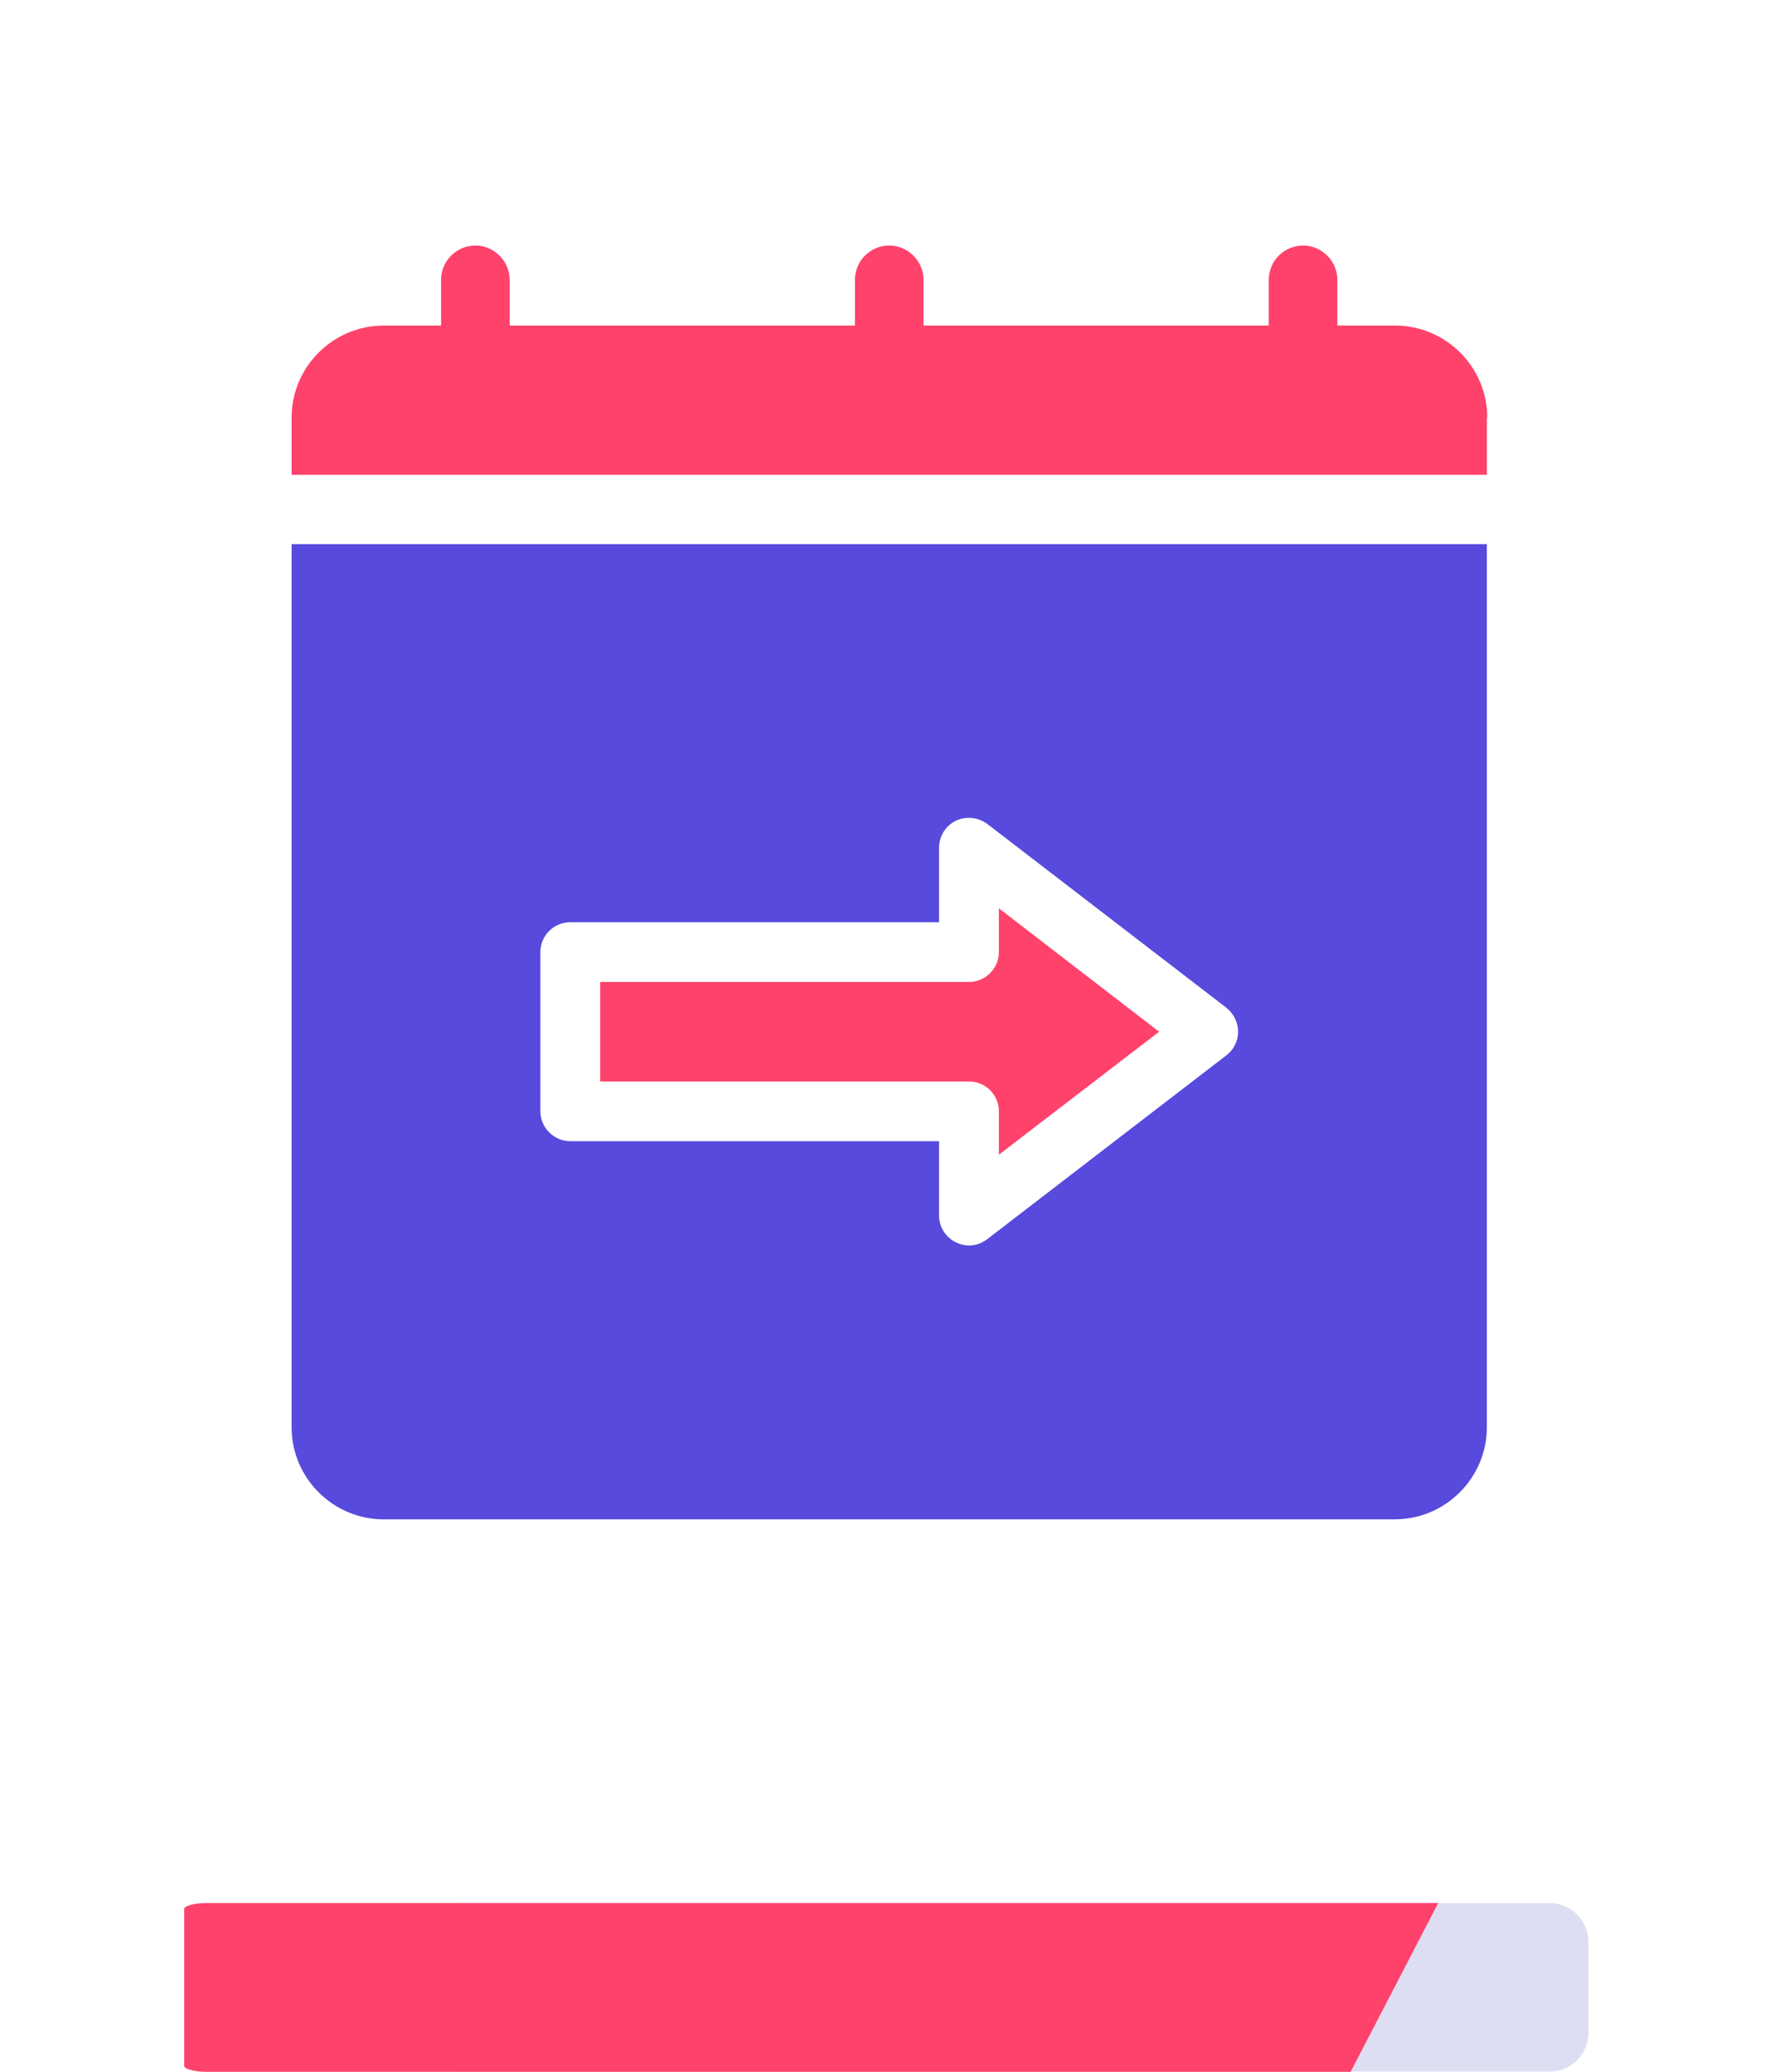 <svg width="115" height="135" viewBox="0 0 115 135" fill="none" xmlns="http://www.w3.org/2000/svg">
<path d="M96.876 27.204V30.939H19V27.204C19 23.91 21.701 21.213 25 21.213H90.902C94.201 21.213 96.903 23.91 96.903 27.204H96.876Z" fill="#FF426B"/>
<path d="M65.082 59.185L75.524 67.226L65.082 75.241V72.414C65.082 71.324 64.198 70.468 63.133 70.468H39.105V63.984H63.133C64.198 63.984 65.082 63.102 65.082 62.039V59.185Z" fill="#FF426B"/>
<path d="M19 35.453V93.008C19 96.302 21.701 99 25 99H90.876C94.175 99 96.876 96.302 96.876 93.008V35.453H19ZM79.914 68.757L64.328 80.74C63.965 81.025 63.549 81.155 63.133 81.155C62.848 81.155 62.536 81.077 62.276 80.948C61.601 80.61 61.185 79.936 61.185 79.21V74.359H37.157C36.092 74.359 35.209 73.478 35.209 72.414V62.039C35.209 60.95 36.092 60.094 37.157 60.094H61.185V55.243C61.185 54.491 61.601 53.817 62.276 53.48C62.926 53.168 63.731 53.246 64.328 53.687L79.914 65.67C80.382 66.059 80.667 66.604 80.667 67.227C80.667 67.849 80.382 68.394 79.914 68.757Z" fill="#584ADD"/>
<path d="M30.974 26.479C29.727 26.479 28.74 25.467 28.74 24.248V18.231C28.74 16.986 29.753 16 30.974 16C32.195 16 33.208 17.012 33.208 18.231V24.222C33.208 25.467 32.195 26.453 30.974 26.453V26.479Z" fill="#FF426B"/>
<path d="M57.939 26.479C56.692 26.479 55.705 25.467 55.705 24.248V18.231C55.705 16.986 56.718 16 57.939 16C59.16 16 60.173 17.012 60.173 18.231V24.222C60.173 25.467 59.16 26.453 57.939 26.453V26.479Z" fill="#FF426B"/>
<path d="M84.902 26.479C83.655 26.479 82.668 25.467 82.668 24.248V18.231C82.668 16.986 83.681 16 84.902 16C86.123 16 87.136 17.012 87.136 18.231V24.222C87.136 25.467 86.123 26.453 84.902 26.453V26.479Z" fill="#FF426B"/>
<path d="M29.791 124H100.957C102.361 124 103.498 125.138 103.498 126.542V132.442C103.498 133.846 102.361 134.983 100.957 134.983H29.791V124Z" fill="#DEDEF3"/>
<path d="M13.496 134.999H88L93.709 124L13.496 124C12.669 124 12 124.175 12 124.391V134.609C12 134.825 12.669 135 13.496 135V134.999Z" fill="#FF426B"/>
</svg>
